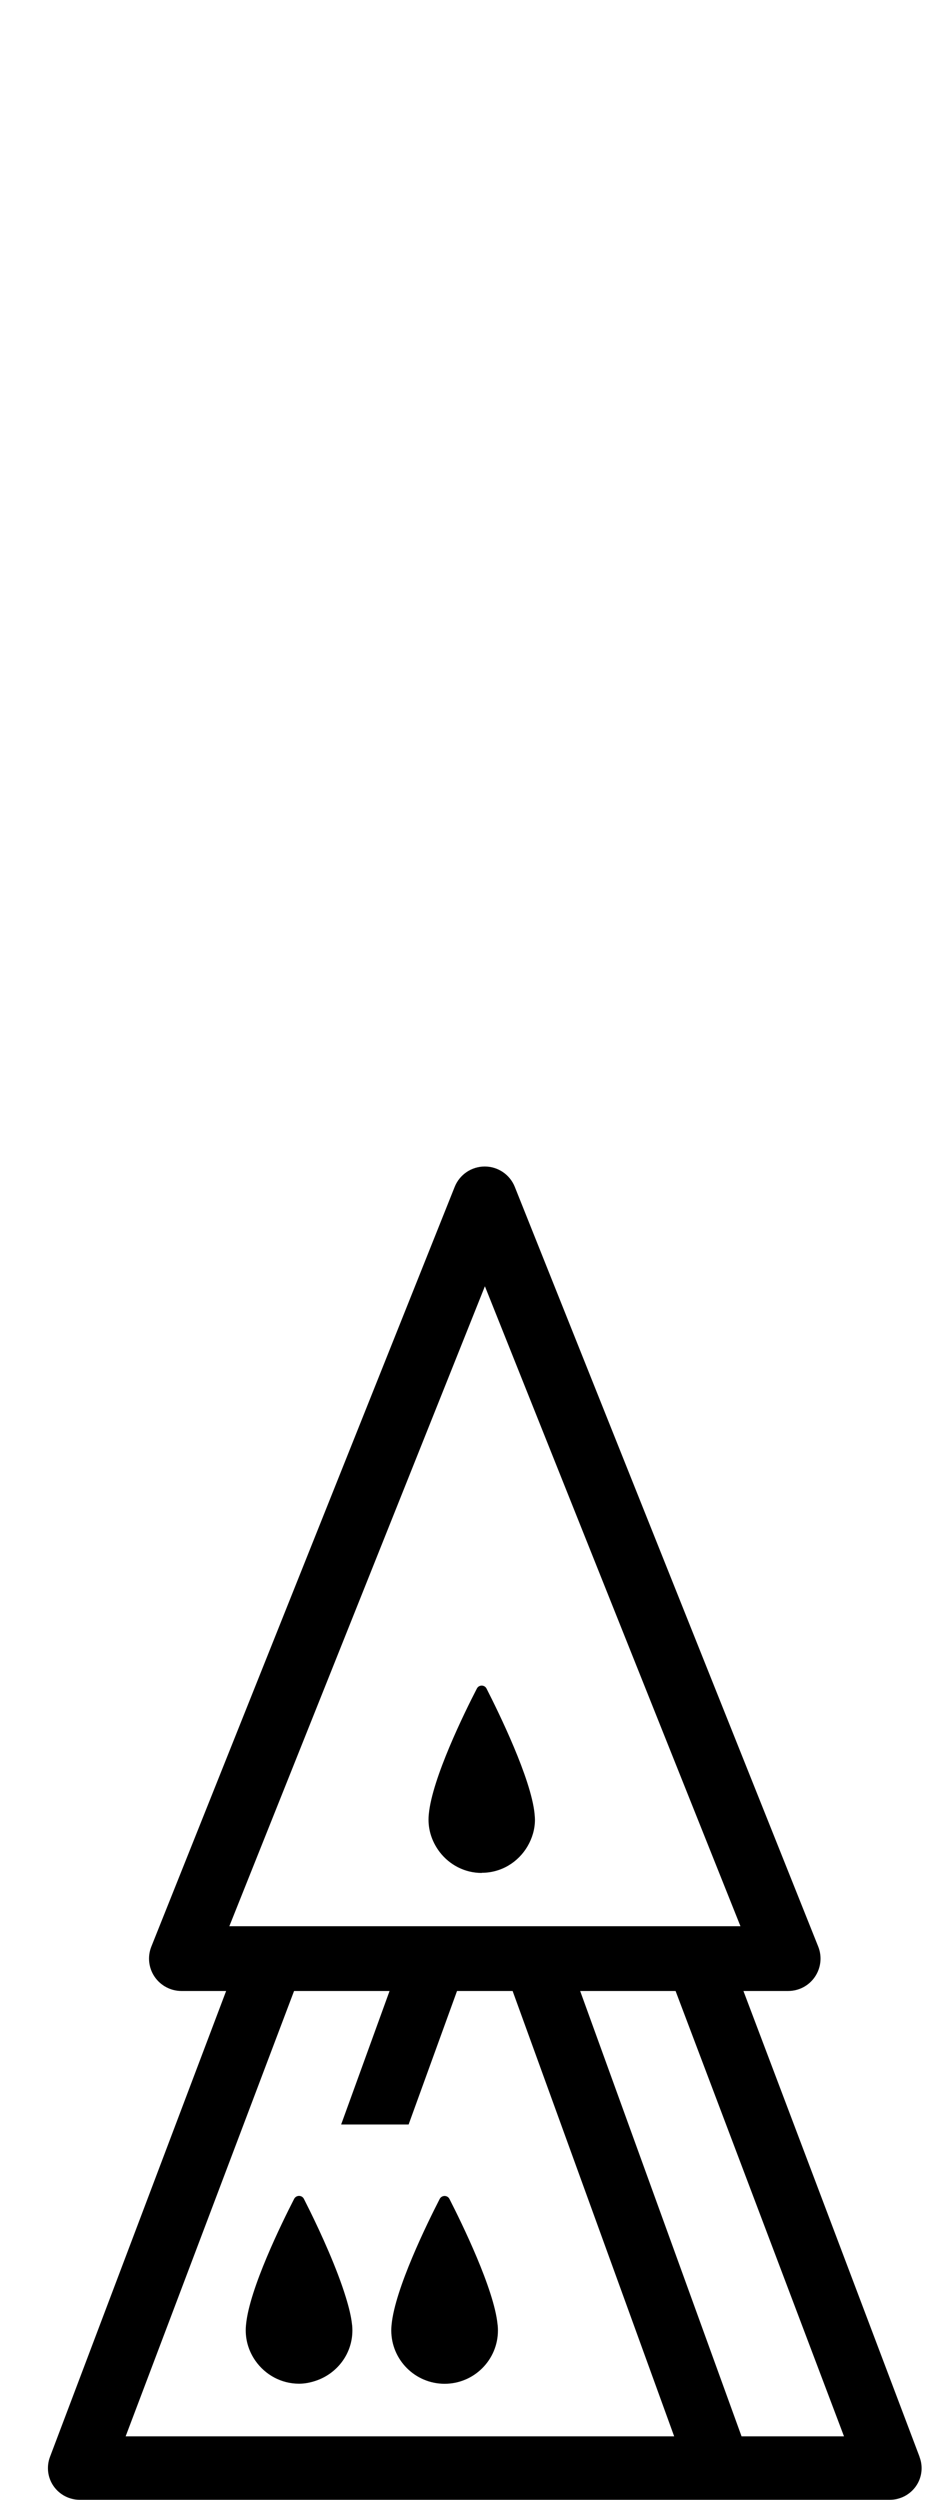 <?xml version="1.0" encoding="utf-8"?>
<!-- Generated by IcoMoon.io -->
<!DOCTYPE svg PUBLIC "-//W3C//DTD SVG 1.1//EN" "http://www.w3.org/Graphics/SVG/1.1/DTD/svg11.dtd">
<svg version="1.1" xmlns="http://www.w3.org/2000/svg" xmlns:xlink="http://www.w3.org/1999/xlink" width="12" height="32" viewBox="0 0 12 32">
<path fill="#000" d="M11.777 31.45l-2.256-5.964h0.573c0.138 0 0.266-0.068 0.343-0.182s0.093-0.258 0.042-0.386l-3.886-9.725c-0.063-0.158-0.216-0.261-0.385-0.261s-0.322 0.103-0.385 0.261l-3.885 9.725c-0.051 0.128-0.035 0.273 0.042 0.386s0.206 0.182 0.343 0.182h0.573l-2.256 5.964c-0.047 0.125-0.030 0.265 0.046 0.374s0.201 0.175 0.334 0.175h10.376c0.134 0 0.259-0.066 0.335-0.175s0.093-0.25 0.045-0.374zM2.937 24.657l3.273-8.192 3.273 8.192h-6.546zM2.921 31.187h-1.312l2.157-5.701h1.223l-0.62 1.709h0.864l0.62-1.709h0.712l2.069 5.701h-5.714zM9.497 31.187l-2.067-5.701h1.222l2.157 5.701h-1.312z"></path>
<path fill="#000" d="M4.508 29.753c-0.010-0.098-0.039-0.216-0.078-0.343-0.114-0.374-0.322-0.827-0.462-1.111-0.029-0.059-0.055-0.111-0.076-0.152-0.026-0.051-0.098-0.051-0.125 0-0.159 0.31-0.572 1.15-0.616 1.609-0 0.003-0 0.006-0.001 0.009-0.002 0.023-0.003 0.044-0.003 0.065 0 0.146 0.047 0.28 0.125 0.391 0.124 0.176 0.327 0.292 0.558 0.292 0.075 0 0.147-0.015 0.215-0.038 0.271-0.091 0.468-0.343 0.468-0.645 0-0.020-0.001-0.041-0.003-0.063-0.001-0.004-0.001-0.008-0.002-0.013z"></path>
<path fill="#000" d="M6.372 29.753c-0.045-0.452-0.457-1.294-0.616-1.605-0.026-0.051-0.098-0.051-0.125 0-0.159 0.31-0.572 1.15-0.616 1.609-0 0.003-0 0.006-0.001 0.009-0.002 0.023-0.003 0.044-0.003 0.065 0 0.377 0.306 0.683 0.683 0.683s0.683-0.306 0.683-0.683c0-0.020-0.001-0.041-0.003-0.063-0.001-0.004-0.001-0.009-0.002-0.014z"></path>
<path fill="#000" d="M6.17 23.973c0.252 0 0.469-0.138 0.587-0.341 0.058-0.1 0.094-0.215 0.094-0.339 0-0.020-0.002-0.041-0.004-0.063 0-0.005-0.001-0.009-0.001-0.014-0.046-0.451-0.457-1.291-0.615-1.601-0.026-0.051-0.098-0.051-0.124 0-0.16 0.309-0.571 1.148-0.615 1.604-0 0.003-0.001 0.007-0.001 0.009-0.002 0.023-0.003 0.044-0.003 0.066 0 0.157 0.056 0.3 0.145 0.416 0.124 0.16 0.317 0.265 0.536 0.265z"></path>
</svg>

